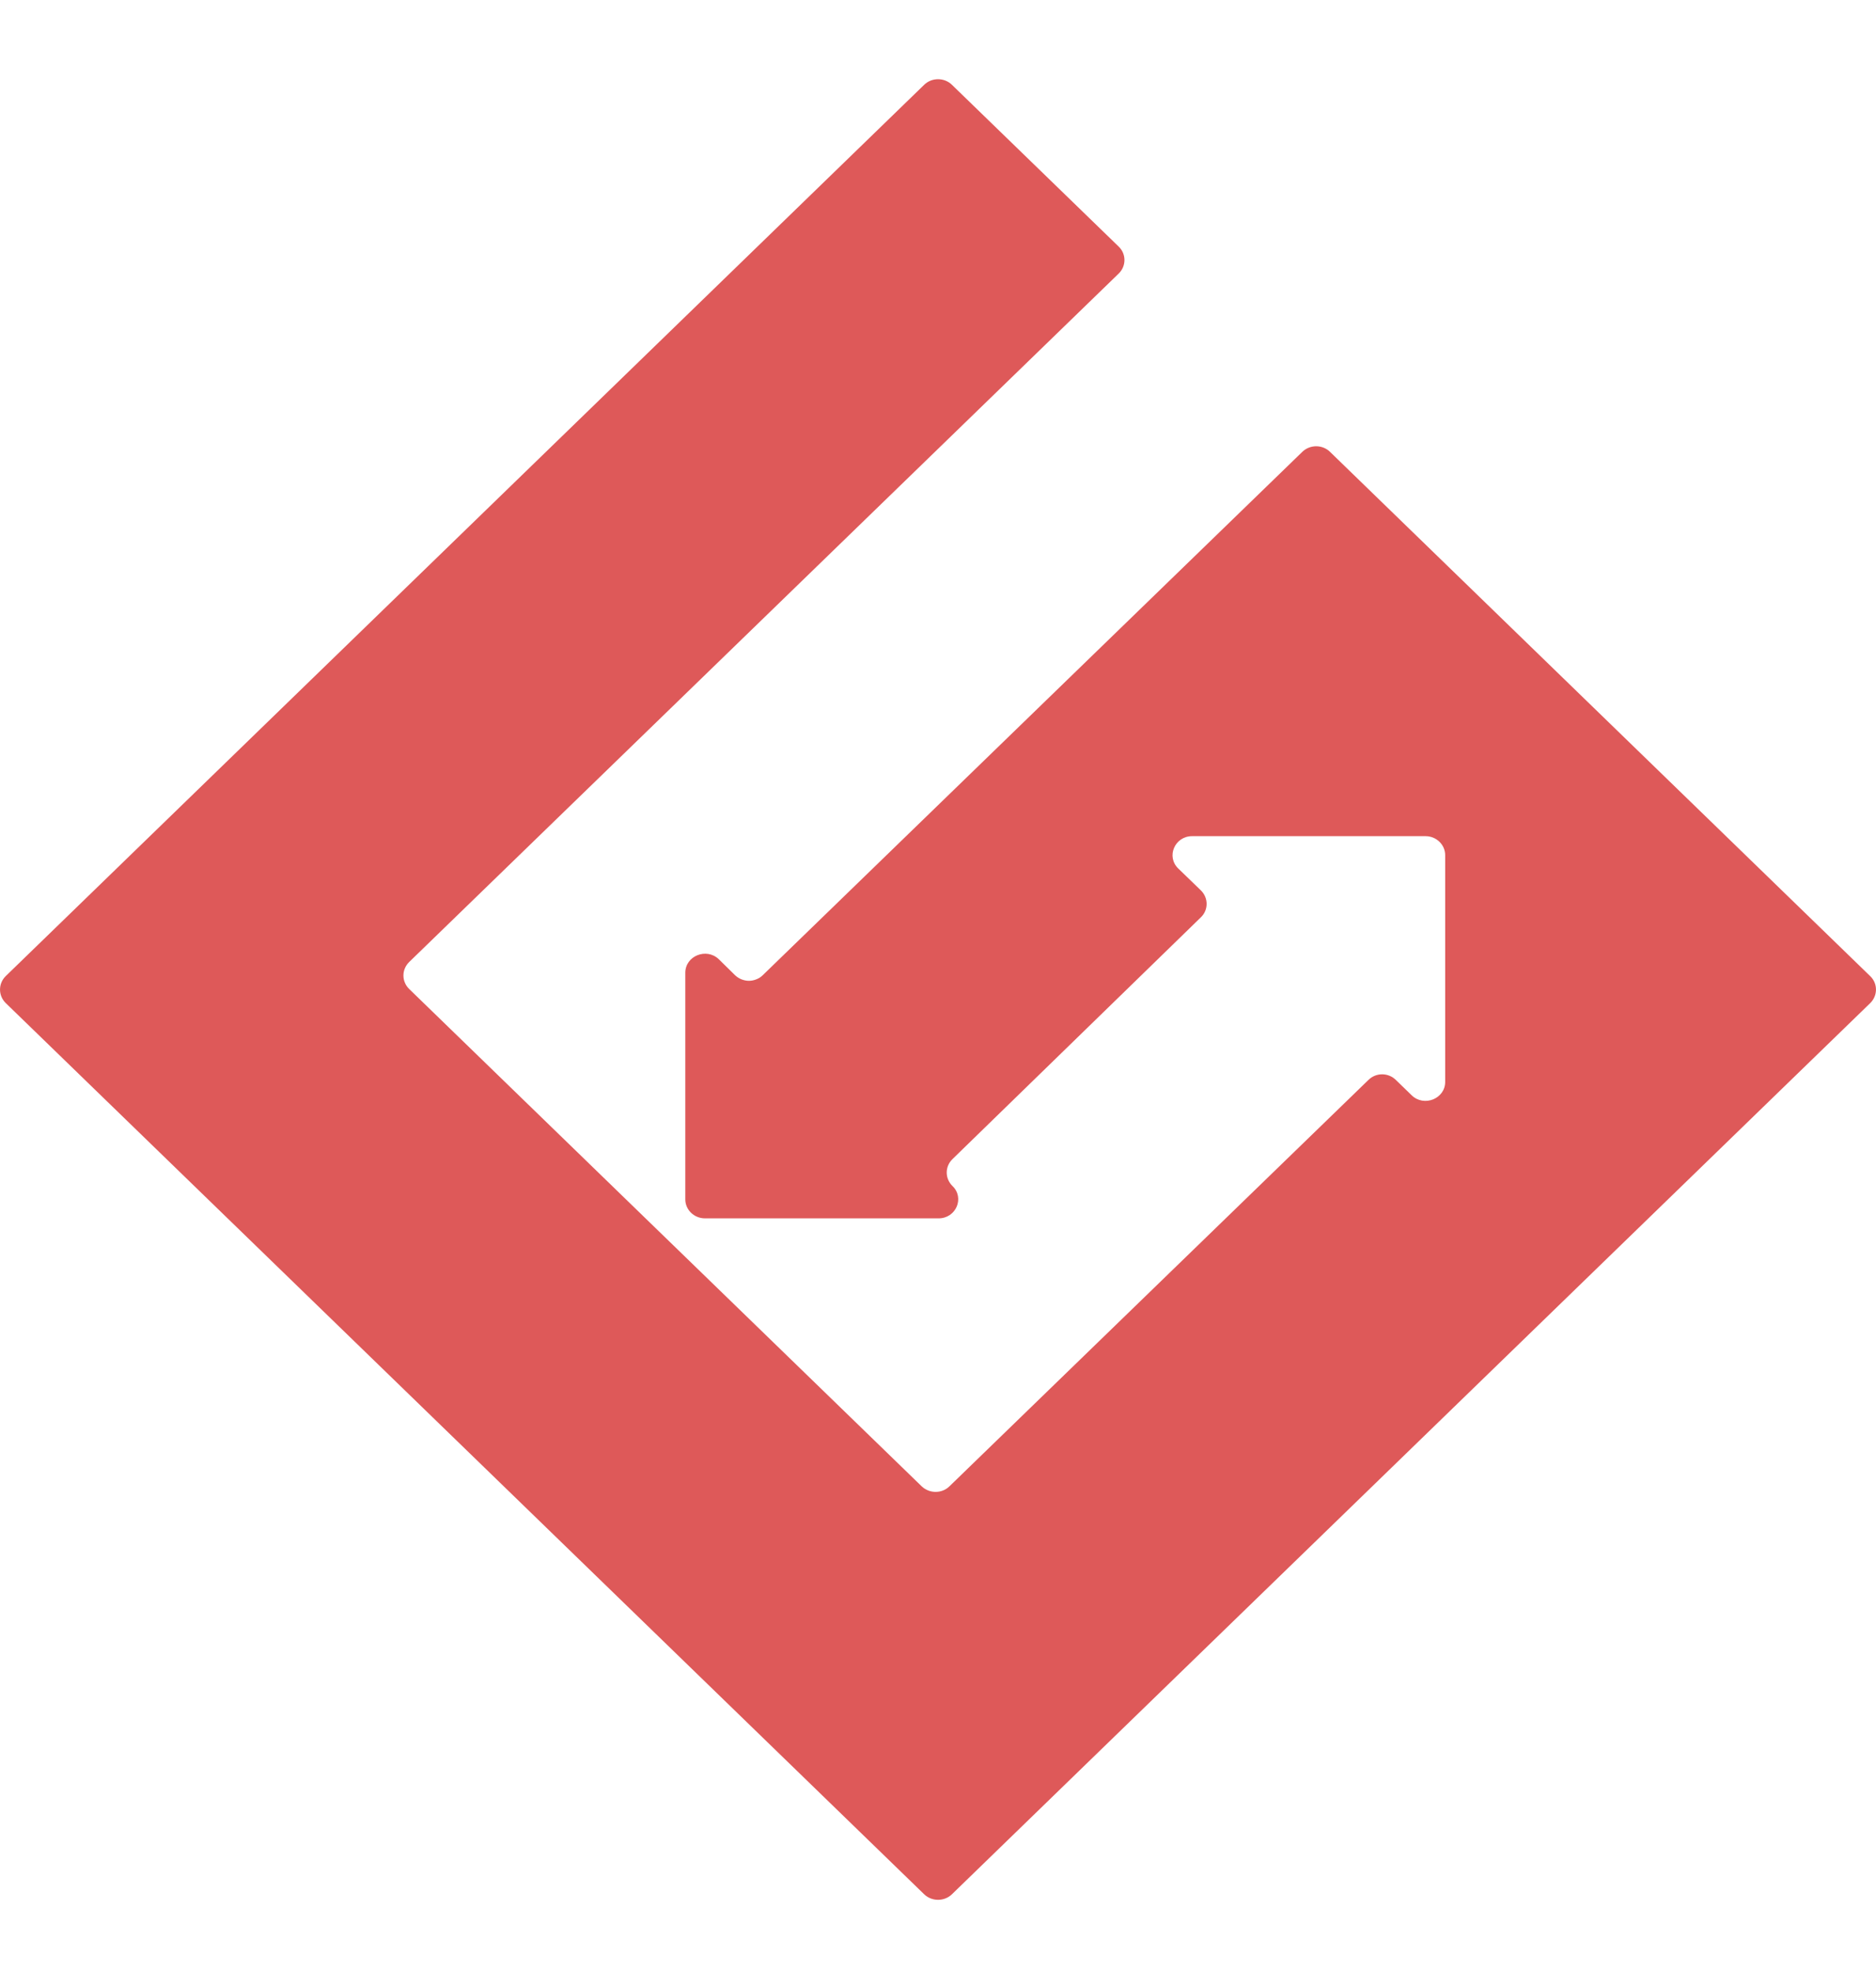<svg width="20" height="21" viewBox="0 0 20 21" fill="none" xmlns="http://www.w3.org/2000/svg">
<path d="M7.836 10.39L7.663 10.22C7.532 10.094 7.306 10.184 7.306 10.364V12.779C7.306 12.89 7.4 12.981 7.516 12.981H10.006C10.192 12.981 10.286 12.763 10.154 12.636C10.115 12.598 10.093 12.546 10.093 12.493C10.093 12.439 10.115 12.388 10.154 12.35L12.803 9.773C12.884 9.695 12.884 9.567 12.803 9.487L12.562 9.254C12.43 9.127 12.524 8.909 12.709 8.909H15.198C15.313 8.909 15.407 9 15.407 9.111V11.527C15.407 11.707 15.181 11.797 15.05 11.67L14.882 11.507C14.8 11.426 14.669 11.426 14.588 11.507L10.122 15.836C10.041 15.915 9.909 15.915 9.826 15.836L4.362 10.537C4.343 10.518 4.327 10.496 4.317 10.471C4.306 10.447 4.301 10.42 4.301 10.393C4.301 10.367 4.306 10.34 4.317 10.316C4.327 10.291 4.343 10.269 4.362 10.25L11.927 2.914C12.008 2.835 12.008 2.706 11.927 2.628L10.148 0.903C10.109 0.865 10.056 0.844 10 0.844C9.945 0.844 9.892 0.865 9.853 0.903L0.061 10.4C-0.02 10.479 -0.02 10.608 0.061 10.687L9.853 20.183C9.934 20.261 10.067 20.261 10.148 20.183L19.939 10.687C20.02 10.607 20.02 10.479 19.939 10.401L14.179 4.814C14.098 4.735 13.966 4.735 13.884 4.814L8.132 10.39C8.113 10.409 8.09 10.424 8.064 10.434C8.039 10.444 8.012 10.45 7.984 10.45C7.957 10.45 7.929 10.444 7.904 10.434C7.879 10.424 7.856 10.409 7.836 10.39Z" fill="#DE5959"/>
</svg>
